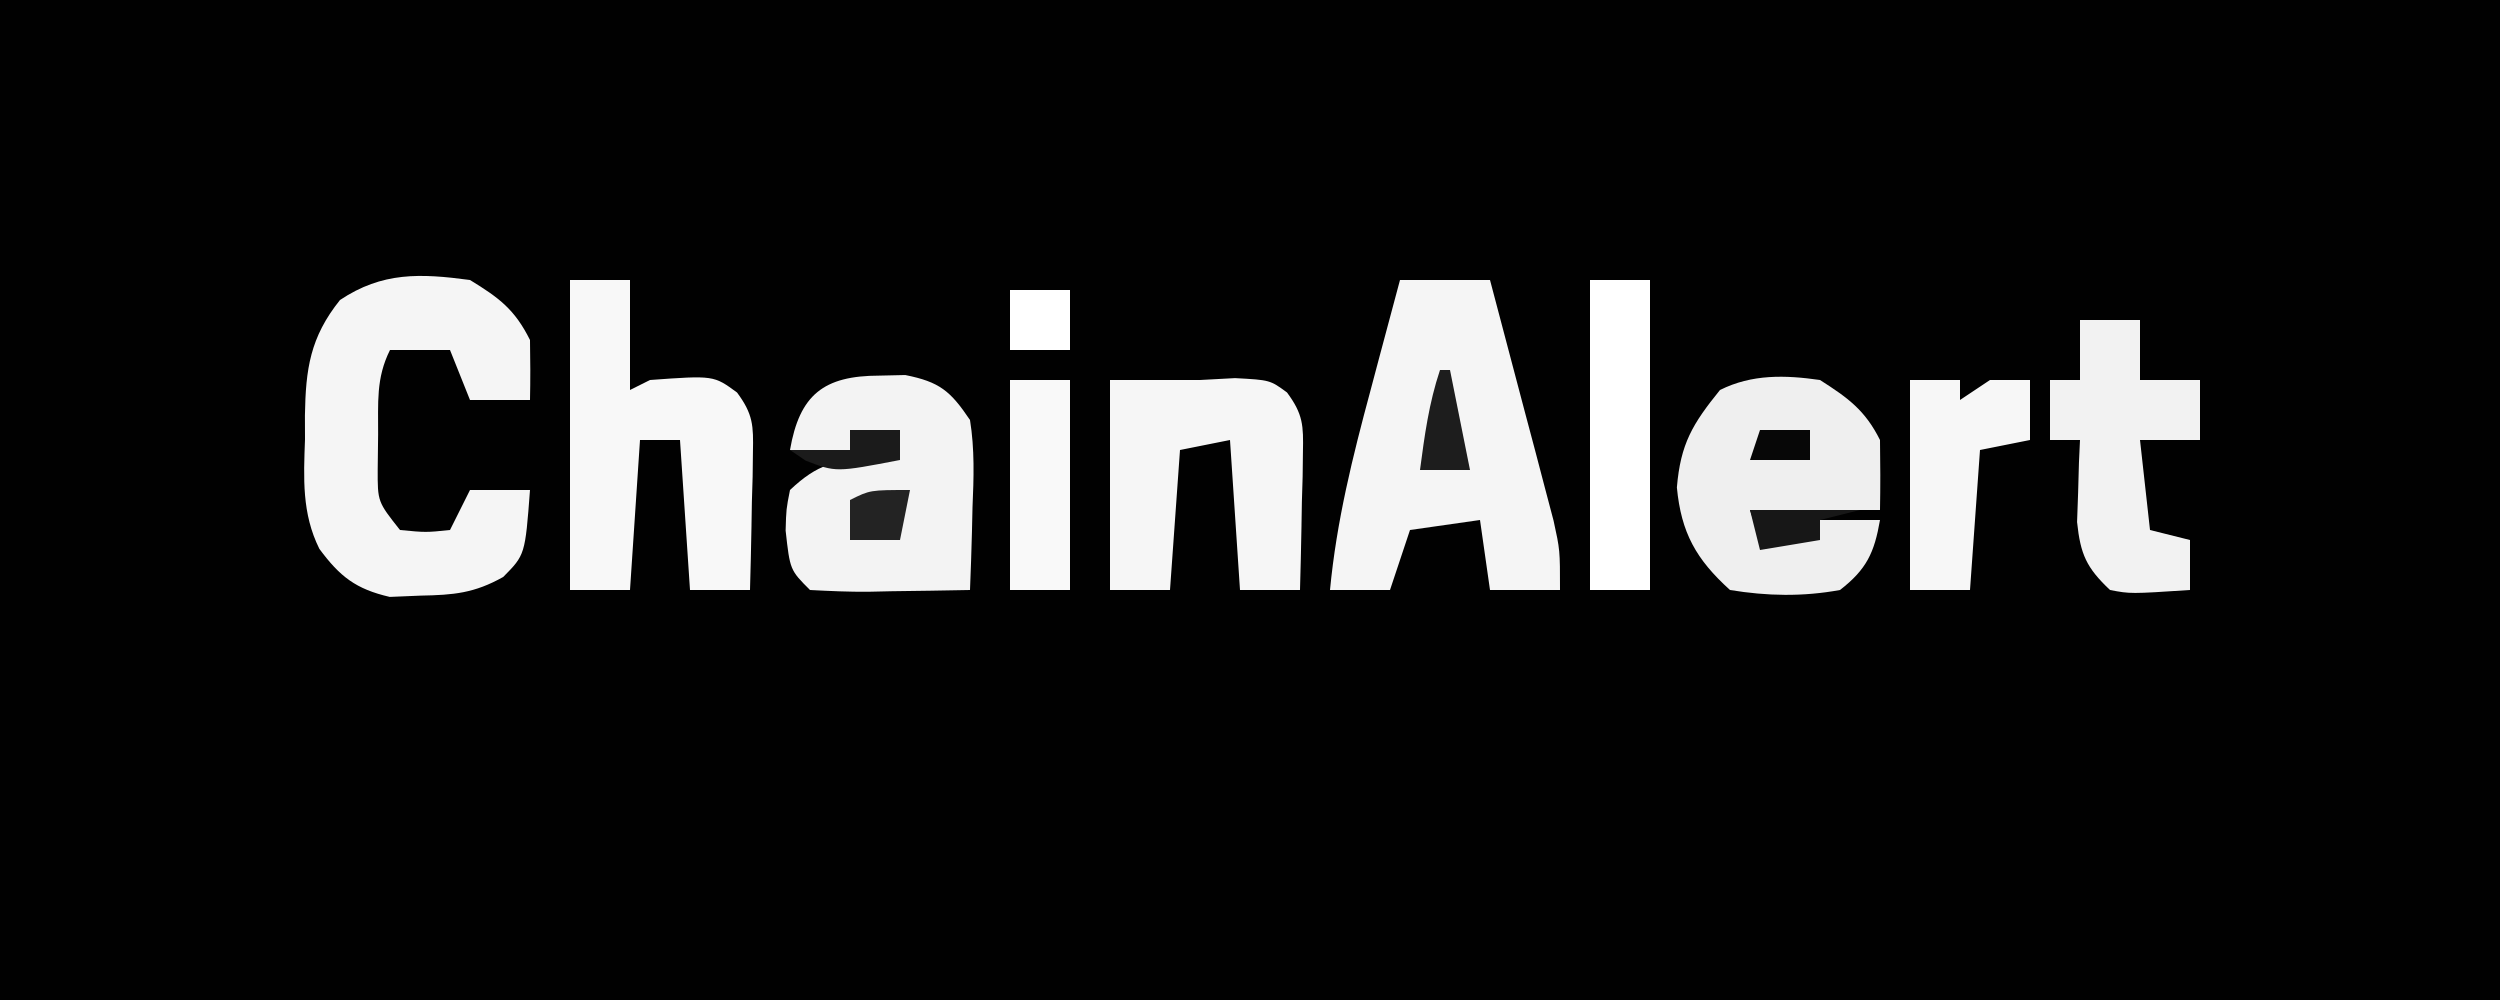 <?xml version="1.0" encoding="UTF-8"?>
<svg version="1.1" xmlns="http://www.w3.org/2000/svg" width="250" height="100">
<rect width="100%" height="100%" fill="#808080" stroke="none"/>
<path d="M0 0 C82.5 0 165 0 250 0 C250 33 250 66 250 100 C167.5 100 85 100 0 100 C0 67 0 34 0 0 Z " fill="#010101" transform="translate(0,0)"/>
<path d="M0 0 C2.97 0 5.94 0 9 0 C10.175 4.415 11.338 8.832 12.5 13.25 C12.834 14.504 13.168 15.759 13.512 17.051 C13.828 18.256 14.143 19.461 14.469 20.703 C14.909 22.368 14.909 22.368 15.357 24.067 C16 27 16 27 16 31 C13.69 31 11.38 31 9 31 C8.67 28.69 8.34 26.38 8 24 C5.69 24.33 3.38 24.66 1 25 C0.34 26.98 -0.32 28.96 -1 31 C-2.98 31 -4.96 31 -7 31 C-6.347 24.119 -4.735 17.665 -2.938 11 C-2.656 9.939 -2.374 8.878 -2.084 7.785 C-1.394 5.189 -0.699 2.594 0 0 Z " fill="#F5F5F5" transform="translate(140,28)"/>
<path d="M0 0 C2.934 1.796 4.472 2.944 6 6 C6.04 8 6.043 10 6 12 C4.02 12 2.04 12 0 12 C-0.66 10.35 -1.32 8.7 -2 7 C-3.98 7 -5.96 7 -8 7 C-9.417 9.834 -9.17 12.28 -9.188 15.438 C-9.202 16.591 -9.216 17.745 -9.23 18.934 C-9.239 22.173 -9.239 22.173 -7 25 C-4.416 25.25 -4.416 25.25 -2 25 C-1.34 23.68 -0.68 22.36 0 21 C1.98 21 3.96 21 6 21 C5.511 27.483 5.511 27.483 3.324 29.695 C0.427 31.322 -1.624 31.5 -4.938 31.562 C-5.957 31.605 -6.977 31.648 -8.027 31.691 C-11.407 30.905 -13.002 29.676 -15.065 26.883 C-16.825 23.338 -16.64 19.819 -16.5 15.938 C-16.503 15.148 -16.505 14.358 -16.508 13.545 C-16.43 8.911 -15.998 5.74 -13 2 C-8.764 -0.824 -4.975 -0.667 0 0 Z " fill="#F5F5F5" transform="translate(47,28)"/>
<path d="M0 0 C1.98 0 3.96 0 6 0 C6 3.63 6 7.26 6 11 C6.66 10.67 7.32 10.34 8 10 C14.369 9.537 14.369 9.537 16.704 11.251 C18.313 13.423 18.35 14.551 18.293 17.23 C18.283 18.033 18.274 18.835 18.264 19.662 C18.239 20.495 18.213 21.329 18.188 22.188 C18.167 23.455 18.167 23.455 18.146 24.748 C18.111 26.832 18.057 28.916 18 31 C16.02 31 14.04 31 12 31 C11.67 26.05 11.34 21.1 11 16 C9.68 16 8.36 16 7 16 C6.67 20.95 6.34 25.9 6 31 C4.02 31 2.04 31 0 31 C0 20.77 0 10.54 0 0 Z " fill="#F8F8F8" transform="translate(57,28)"/>
<path d="M0 0 C2.81 1.794 4.509 3.019 6 6 C6.04 8.333 6.043 10.667 6 13 C1.71 13 -2.58 13 -7 13 C-6.67 13.99 -6.34 14.98 -6 16 C-4.02 16 -2.04 16 0 16 C0 15.34 0 14.68 0 14 C1.98 14 3.96 14 6 14 C5.433 17.287 4.649 18.944 2 21 C-1.717 21.681 -5.275 21.614 -9 21 C-12.395 17.928 -13.877 15.281 -14.312 10.75 C-13.947 6.366 -12.74 4.384 -10 1 C-6.798 -0.601 -3.474 -0.499 0 0 Z " fill="#EFEFEF" transform="translate(182,38)"/>
<path d="M0 0 C1.282 -0.029 1.282 -0.029 2.59 -0.059 C6.027 0.631 7.097 1.524 9.062 4.438 C9.536 7.373 9.44 10.224 9.312 13.188 C9.294 13.98 9.276 14.773 9.258 15.59 C9.211 17.54 9.139 19.489 9.062 21.438 C6.437 21.491 3.813 21.531 1.188 21.562 C0.441 21.579 -0.305 21.596 -1.074 21.613 C-3.029 21.631 -4.985 21.541 -6.938 21.438 C-8.938 19.438 -8.938 19.438 -9.375 15.5 C-9.316 13.348 -9.316 13.348 -8.938 11.438 C-6.141 8.805 -4.445 8.466 -0.625 8.25 C0.262 8.312 1.149 8.374 2.062 8.438 C2.062 7.447 2.062 6.457 2.062 5.438 C0.412 5.438 -1.238 5.438 -2.938 5.438 C-2.938 6.098 -2.938 6.758 -2.938 7.438 C-4.918 7.438 -6.897 7.438 -8.938 7.438 C-7.984 1.908 -5.569 0.008 0 0 Z " fill="#F3F3F3" transform="translate(87.938,37.562)"/>
<path d="M0 0 C3 0 6 0 9 0 C10.732 -0.093 10.732 -0.093 12.5 -0.188 C16 0 16 0 17.7 1.247 C19.312 3.421 19.35 4.547 19.293 7.23 C19.283 8.033 19.274 8.835 19.264 9.662 C19.239 10.495 19.213 11.329 19.188 12.188 C19.167 13.455 19.167 13.455 19.146 14.748 C19.111 16.832 19.057 18.916 19 21 C17.02 21 15.04 21 13 21 C12.67 16.05 12.34 11.1 12 6 C10.35 6.33 8.7 6.66 7 7 C6.67 11.62 6.34 16.24 6 21 C4.02 21 2.04 21 0 21 C0 14.07 0 7.14 0 0 Z " fill="#F6F6F6" transform="translate(111,38)"/>
<path d="M0 0 C1.98 0 3.96 0 6 0 C6 1.98 6 3.96 6 6 C7.98 6 9.96 6 12 6 C12 7.98 12 9.96 12 12 C10.02 12 8.04 12 6 12 C6.33 14.97 6.66 17.94 7 21 C8.32 21.33 9.64 21.66 11 22 C11 23.65 11 25.3 11 27 C5.043 27.391 5.043 27.391 3 27 C0.642 24.768 0.046 23.443 -0.293 20.203 C-0.258 19.229 -0.223 18.254 -0.188 17.25 C-0.16 16.265 -0.133 15.28 -0.105 14.266 C-0.071 13.518 -0.036 12.77 0 12 C-0.99 12 -1.98 12 -3 12 C-3 10.02 -3 8.04 -3 6 C-2.01 6 -1.02 6 0 6 C0 4.02 0 2.04 0 0 Z " fill="#F2F2F2" transform="translate(208,32)"/>
<path d="M0 0 C1.98 0 3.96 0 6 0 C6 10.23 6 20.46 6 31 C4.02 31 2.04 31 0 31 C0 20.77 0 10.54 0 0 Z " fill="#FFFFFF" transform="translate(159,28)"/>
<path d="M0 0 C1.65 0 3.3 0 5 0 C5 0.66 5 1.32 5 2 C5.99 1.34 6.98 0.68 8 0 C9.32 0 10.64 0 12 0 C12 1.98 12 3.96 12 6 C10.35 6.33 8.7 6.66 7 7 C6.67 11.62 6.34 16.24 6 21 C4.02 21 2.04 21 0 21 C0 14.07 0 7.14 0 0 Z " fill="#F7F7F7" transform="translate(191,38)"/>
<path d="M0 0 C1.98 0 3.96 0 6 0 C6 6.93 6 13.86 6 21 C4.02 21 2.04 21 0 21 C0 14.07 0 7.14 0 0 Z " fill="#F9F9F9" transform="translate(101,38)"/>
<path d="M0 0 C1.98 0 3.96 0 6 0 C6 1.98 6 3.96 6 6 C4.02 6 2.04 6 0 6 C0 4.02 0 2.04 0 0 Z " fill="#FFFFFF" transform="translate(101,29)"/>
<path d="M0 0 C3.63 0 7.26 0 11 0 C9.68 0.33 8.36 0.66 7 1 C7 1.66 7 2.32 7 3 C5.02 3.33 3.04 3.66 1 4 C0.67 2.68 0.34 1.36 0 0 Z " fill="#171717" transform="translate(175,51)"/>
<path d="M0 0 C0.33 0 0.66 0 1 0 C1.66 3.3 2.32 6.6 3 10 C1.35 10 -0.3 10 -2 10 C-1.542 6.531 -1.109 3.326 0 0 Z " fill="#1D1D1D" transform="translate(144,37)"/>
<path d="M0 0 C-0.33 1.65 -0.66 3.3 -1 5 C-2.65 5 -4.3 5 -6 5 C-6 3.68 -6 2.36 -6 1 C-4 0 -4 0 0 0 Z " fill="#232323" transform="translate(91,49)"/>
<path d="M0 0 C1.65 0 3.3 0 5 0 C5 0.99 5 1.98 5 3 C-1.4 4.231 -1.4 4.231 -4.438 3.062 C-4.953 2.712 -5.469 2.361 -6 2 C-4.02 2 -2.04 2 0 2 C0 1.34 0 0.68 0 0 Z " fill="#1B1B1B" transform="translate(85,43)"/>
<path d="M0 0 C1.65 0 3.3 0 5 0 C5 0.99 5 1.98 5 3 C3.02 3 1.04 3 -1 3 C-0.67 2.01 -0.34 1.02 0 0 Z " fill="#070707" transform="translate(176,43)"/>
</svg>
